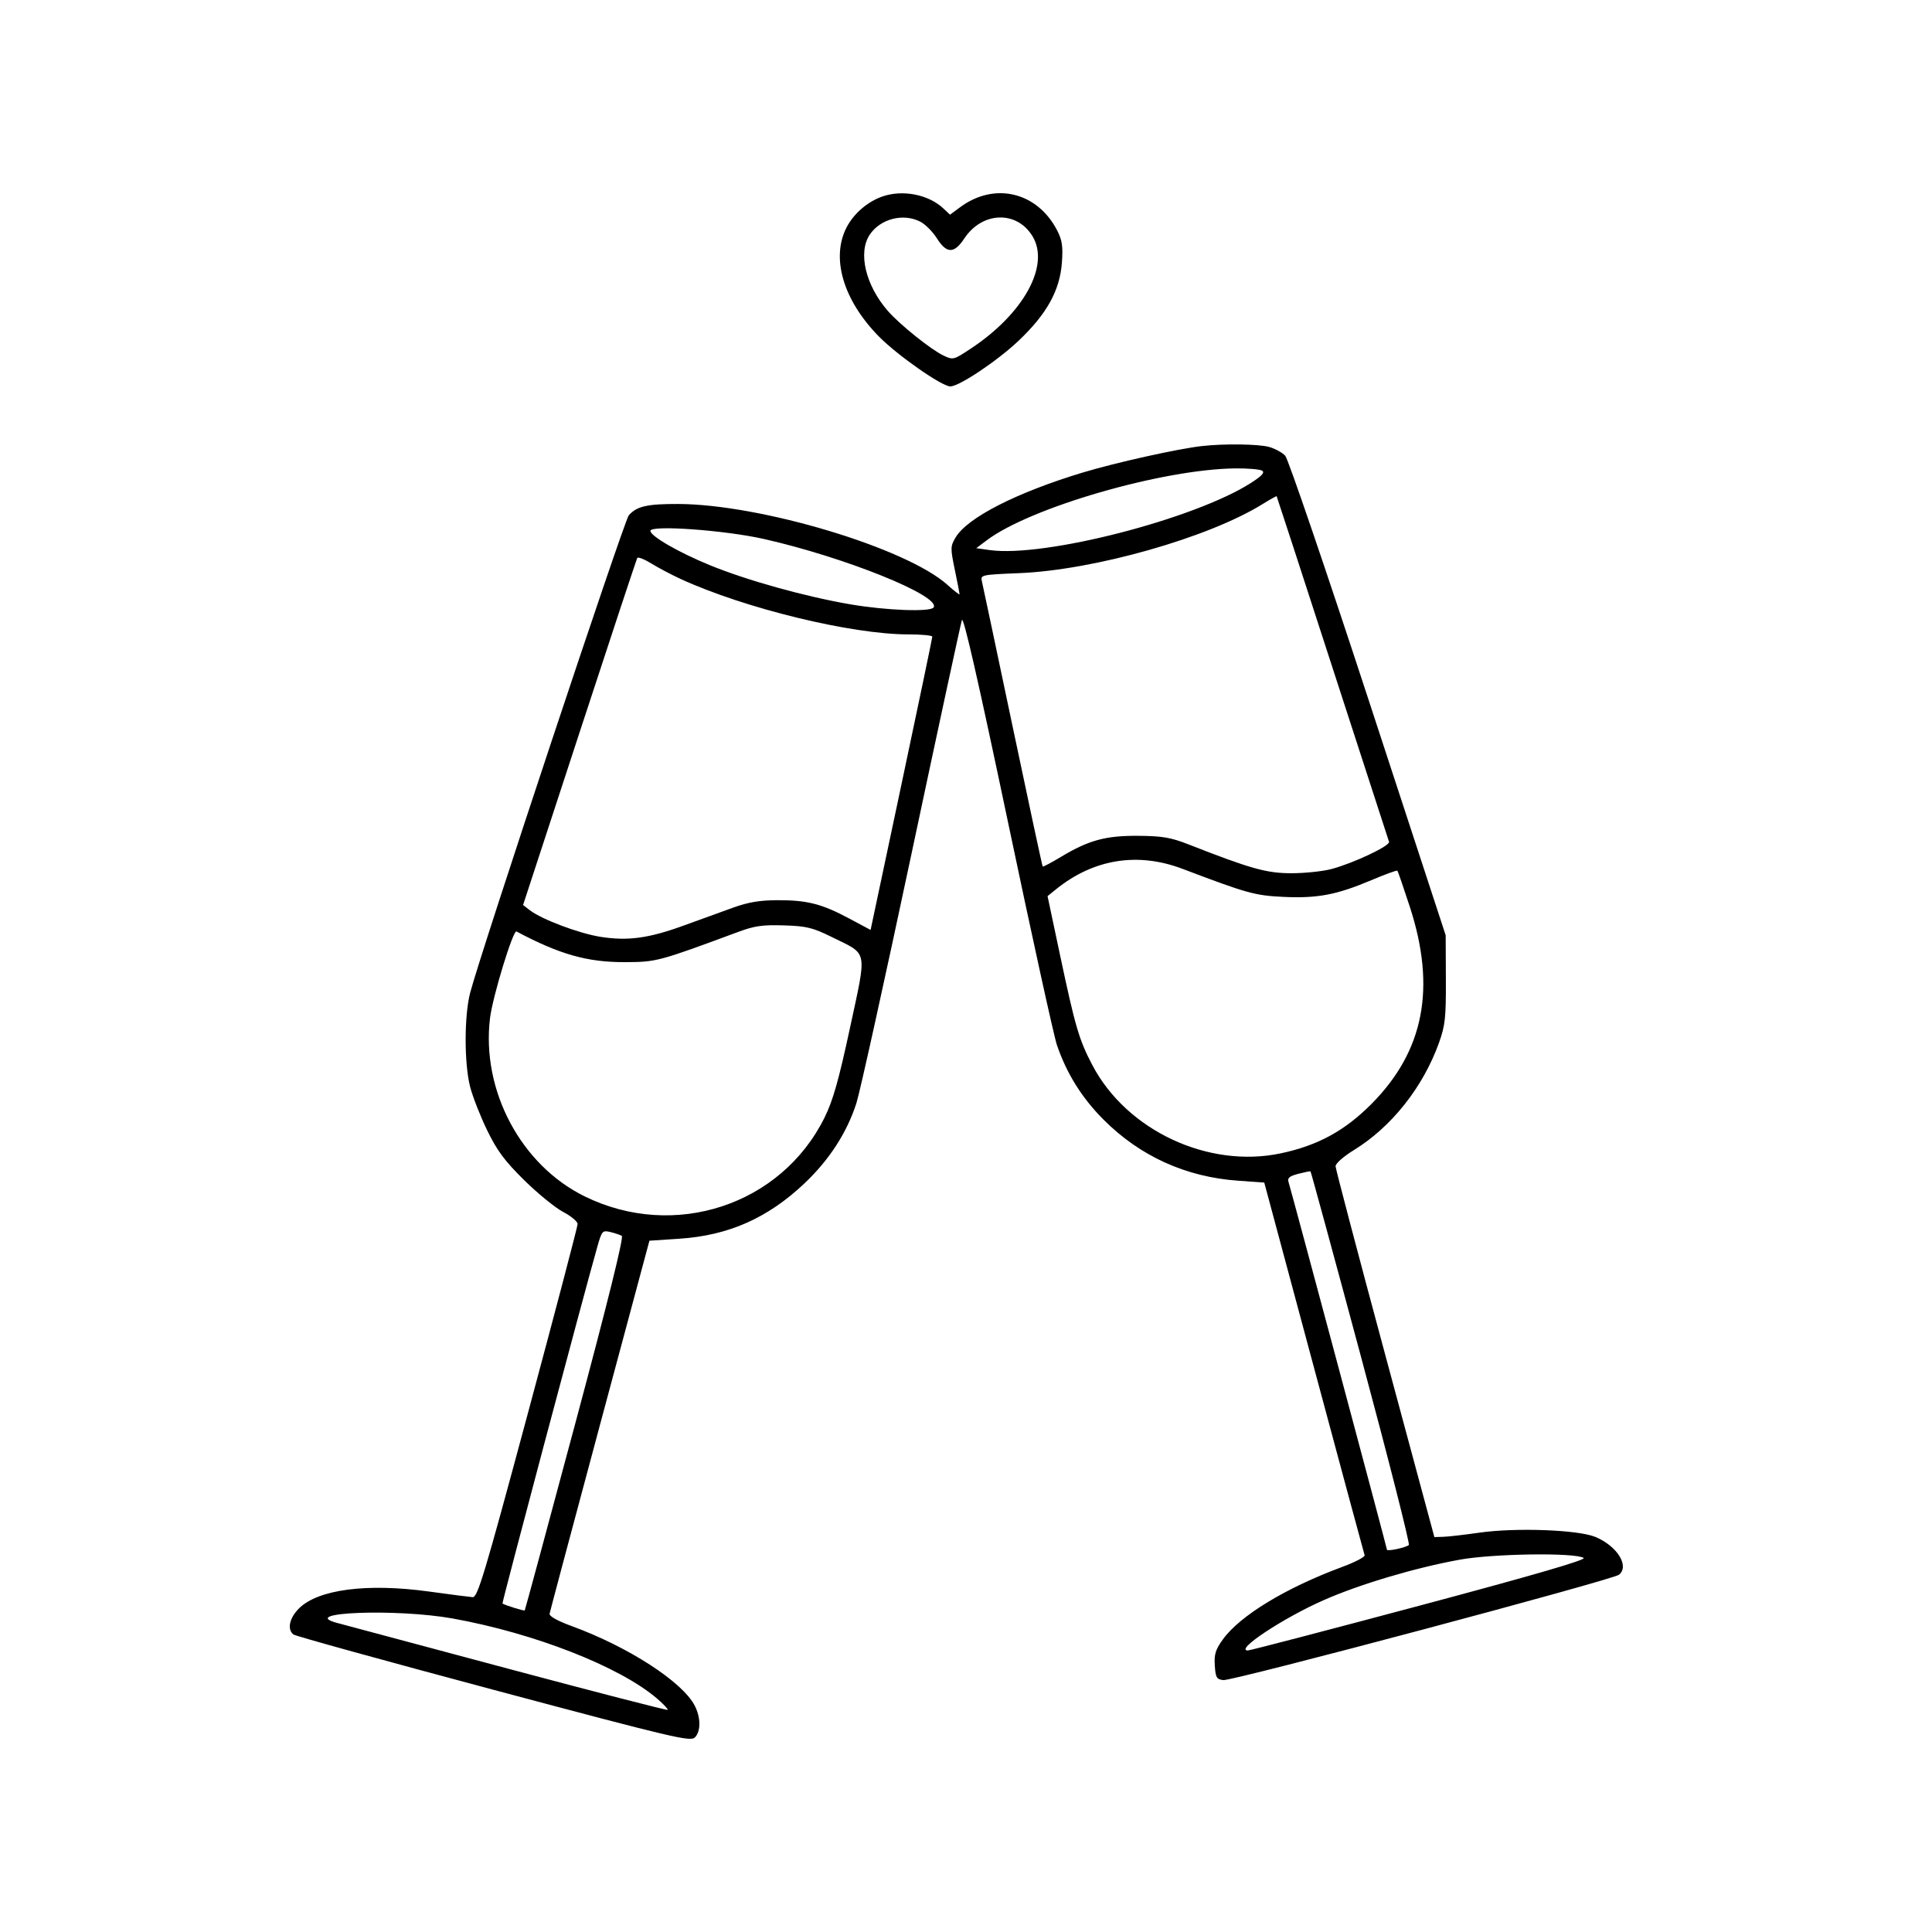 <?xml version="1.0" encoding="UTF-8"?> <svg xmlns="http://www.w3.org/2000/svg" width="100" height="100" viewBox="0 0 100 100" fill="none"> <path fill-rule="evenodd" clip-rule="evenodd" d="M45.666 10.172C44.91 10.436 44.199 11.047 43.828 11.753C42.995 13.338 43.639 15.532 45.492 17.418C46.449 18.391 48.751 20.001 49.187 20.001C49.647 20.001 51.62 18.681 52.722 17.637C54.185 16.25 54.861 15.03 54.964 13.588C55.025 12.751 54.977 12.429 54.721 11.931C53.692 9.935 51.478 9.404 49.695 10.726L49.174 11.112L48.83 10.79C48.057 10.065 46.721 9.804 45.666 10.172ZM47.636 11.475C47.891 11.606 48.277 11.993 48.493 12.335C49.001 13.138 49.384 13.14 49.913 12.343C50.839 10.947 52.622 10.886 53.439 12.221C54.361 13.73 52.994 16.227 50.249 18.043C49.358 18.633 49.332 18.64 48.832 18.402C48.179 18.091 46.566 16.796 45.95 16.088C44.802 14.768 44.4 13.078 45.015 12.151C45.562 11.326 46.752 11.018 47.636 11.475ZM62.218 23.087C60.974 23.226 57.745 23.944 56.044 24.458C52.606 25.498 50.068 26.795 49.459 27.823C49.191 28.275 49.189 28.372 49.421 29.491C49.556 30.144 49.667 30.714 49.667 30.758C49.667 30.802 49.387 30.585 49.044 30.276C46.926 28.367 39.378 26.099 35.1 26.086C33.492 26.081 32.958 26.204 32.545 26.674C32.307 26.945 24.878 49.306 24.336 51.383C24.026 52.57 24.024 55.032 24.331 56.243C24.461 56.756 24.86 57.774 25.216 58.506C25.734 59.569 26.121 60.089 27.137 61.09C27.836 61.779 28.744 62.518 29.154 62.733C29.564 62.947 29.898 63.229 29.897 63.358C29.896 63.487 28.739 67.89 27.326 73.141C25.071 81.521 24.721 82.687 24.465 82.669C24.304 82.658 23.29 82.527 22.211 82.378C19.003 81.936 16.463 82.265 15.474 83.253C14.976 83.749 14.852 84.341 15.191 84.602C15.299 84.684 19.961 85.973 25.551 87.466C34.909 89.964 35.736 90.159 35.969 89.927C36.281 89.616 36.276 88.896 35.958 88.282C35.317 87.046 32.525 85.24 29.596 84.168C28.851 83.896 28.423 83.656 28.447 83.525C28.468 83.409 29.64 79.019 31.05 73.767L33.614 64.219L35.169 64.116C37.709 63.947 39.737 63.05 41.636 61.254C42.922 60.039 43.838 58.623 44.328 57.097C44.507 56.538 45.784 50.762 47.164 44.262C48.544 37.763 49.725 32.287 49.788 32.094C49.865 31.858 50.643 35.271 52.163 42.503C53.406 48.421 54.55 53.634 54.705 54.088C55.212 55.571 55.998 56.829 57.12 57.953C59.011 59.847 61.377 60.921 64.081 61.113L65.438 61.209L68.008 70.775C69.421 76.037 70.602 80.412 70.632 80.498C70.662 80.584 70.14 80.857 69.472 81.104C66.562 82.182 64.194 83.618 63.303 84.846C62.915 85.38 62.84 85.621 62.878 86.206C62.919 86.833 62.97 86.921 63.319 86.962C63.791 87.016 83.48 81.773 83.802 81.506C84.35 81.052 83.702 80.019 82.575 79.551C81.68 79.179 78.446 79.061 76.558 79.332C75.79 79.442 74.955 79.538 74.703 79.545L74.243 79.559L71.69 70.089C70.285 64.881 69.133 60.506 69.129 60.367C69.124 60.224 69.535 59.861 70.088 59.521C72.033 58.323 73.663 56.263 74.484 53.967C74.803 53.074 74.847 52.672 74.838 50.68L74.828 48.41L70.814 36.153C68.606 29.411 66.676 23.759 66.525 23.592C66.374 23.426 65.996 23.219 65.686 23.133C65.141 22.982 63.359 22.958 62.218 23.087ZM65.328 24.363C65.477 24.457 65.315 24.634 64.748 24.997C61.828 26.866 54.057 28.865 51.236 28.473L50.53 28.374L51.079 27.962C53.345 26.259 60.175 24.285 63.944 24.244C64.591 24.238 65.214 24.291 65.328 24.363ZM68.969 34.558C70.545 39.422 71.862 43.478 71.896 43.571C71.971 43.773 70.061 44.677 68.916 44.981C68.468 45.1 67.537 45.198 66.846 45.198C65.558 45.199 64.746 44.971 61.512 43.704C60.601 43.347 60.16 43.272 58.923 43.262C57.228 43.249 56.357 43.486 54.919 44.349C54.421 44.649 53.994 44.874 53.97 44.851C53.946 44.827 53.246 41.568 52.414 37.609C51.581 33.649 50.865 30.261 50.821 30.079C50.744 29.758 50.804 29.745 52.754 29.666C56.636 29.508 62.551 27.83 65.348 26.093C65.737 25.852 66.066 25.668 66.079 25.684C66.093 25.701 67.393 29.694 68.969 34.558ZM39.548 27.899C43.739 28.846 48.695 30.844 48.326 31.439C48.174 31.685 45.864 31.599 43.995 31.277C41.656 30.874 38.667 30.041 36.75 29.257C35.129 28.594 33.664 27.749 33.664 27.477C33.664 27.164 37.521 27.441 39.548 27.899ZM35.233 29.969C38.552 31.493 44.073 32.836 47.016 32.836C47.697 32.836 48.255 32.889 48.256 32.953C48.256 33.018 47.538 36.46 46.659 40.602L45.062 48.133L43.952 47.54C42.534 46.783 41.778 46.59 40.245 46.594C39.33 46.596 38.729 46.697 37.944 46.98C37.359 47.191 36.21 47.608 35.39 47.906C33.574 48.568 32.49 48.714 31.075 48.489C29.958 48.31 28.044 47.59 27.427 47.115L27.074 46.843L29.994 37.922C31.599 33.015 32.946 28.947 32.986 28.881C33.026 28.815 33.353 28.944 33.714 29.167C34.075 29.39 34.759 29.751 35.233 29.969ZM61.206 44.971C64.564 46.245 64.948 46.352 66.438 46.423C68.188 46.506 69.191 46.315 70.973 45.561C71.69 45.258 72.299 45.035 72.328 45.066C72.357 45.098 72.645 45.933 72.968 46.923C74.342 51.13 73.71 54.394 70.993 57.134C69.61 58.528 68.215 59.289 66.292 59.697C62.541 60.492 58.316 58.514 56.54 55.13C55.847 53.81 55.655 53.152 54.85 49.353L54.221 46.384L54.651 46.036C56.593 44.462 58.883 44.09 61.206 44.971ZM43.096 48.521C44.943 49.433 44.878 49.097 43.999 53.184C43.413 55.911 43.115 56.962 42.68 57.842C40.434 62.383 34.901 64.202 30.264 61.925C26.962 60.303 24.909 56.439 25.363 52.701C25.497 51.59 26.557 48.12 26.733 48.213C28.964 49.399 30.397 49.805 32.331 49.8C33.981 49.795 34.066 49.772 38.214 48.234C39.053 47.923 39.472 47.863 40.576 47.898C41.762 47.936 42.056 48.008 43.096 48.521ZM70.454 70.258C71.874 75.541 72.985 79.911 72.922 79.969C72.776 80.103 71.788 80.313 71.788 80.21C71.788 80.125 66.837 61.63 66.694 61.181C66.627 60.971 66.742 60.875 67.198 60.757C67.522 60.672 67.807 60.614 67.831 60.628C67.854 60.641 69.035 64.975 70.454 70.258ZM32.184 63.967C32.294 64.029 31.455 67.412 29.773 73.689C28.355 78.984 27.179 83.334 27.16 83.355C27.128 83.393 26.109 83.076 26.008 82.998C25.969 82.967 30.221 66.976 30.929 64.492C31.152 63.711 31.186 63.673 31.59 63.769C31.825 63.825 32.092 63.914 32.184 63.967ZM81.971 80.639C82.12 80.735 79.381 81.531 73.499 83.102C68.718 84.379 64.71 85.425 64.592 85.427C63.869 85.433 66.424 83.74 68.534 82.814C70.402 81.993 73.261 81.144 75.554 80.729C77.3 80.413 81.527 80.354 81.971 80.639ZM23.437 83.774C27.657 84.534 32.069 86.261 33.999 87.909C34.341 88.201 34.593 88.468 34.558 88.502C34.524 88.536 30.797 87.574 26.275 86.364C21.753 85.154 17.782 84.091 17.45 84.003C15.359 83.448 20.526 83.25 23.437 83.774Z" fill="black"></path> </svg> 